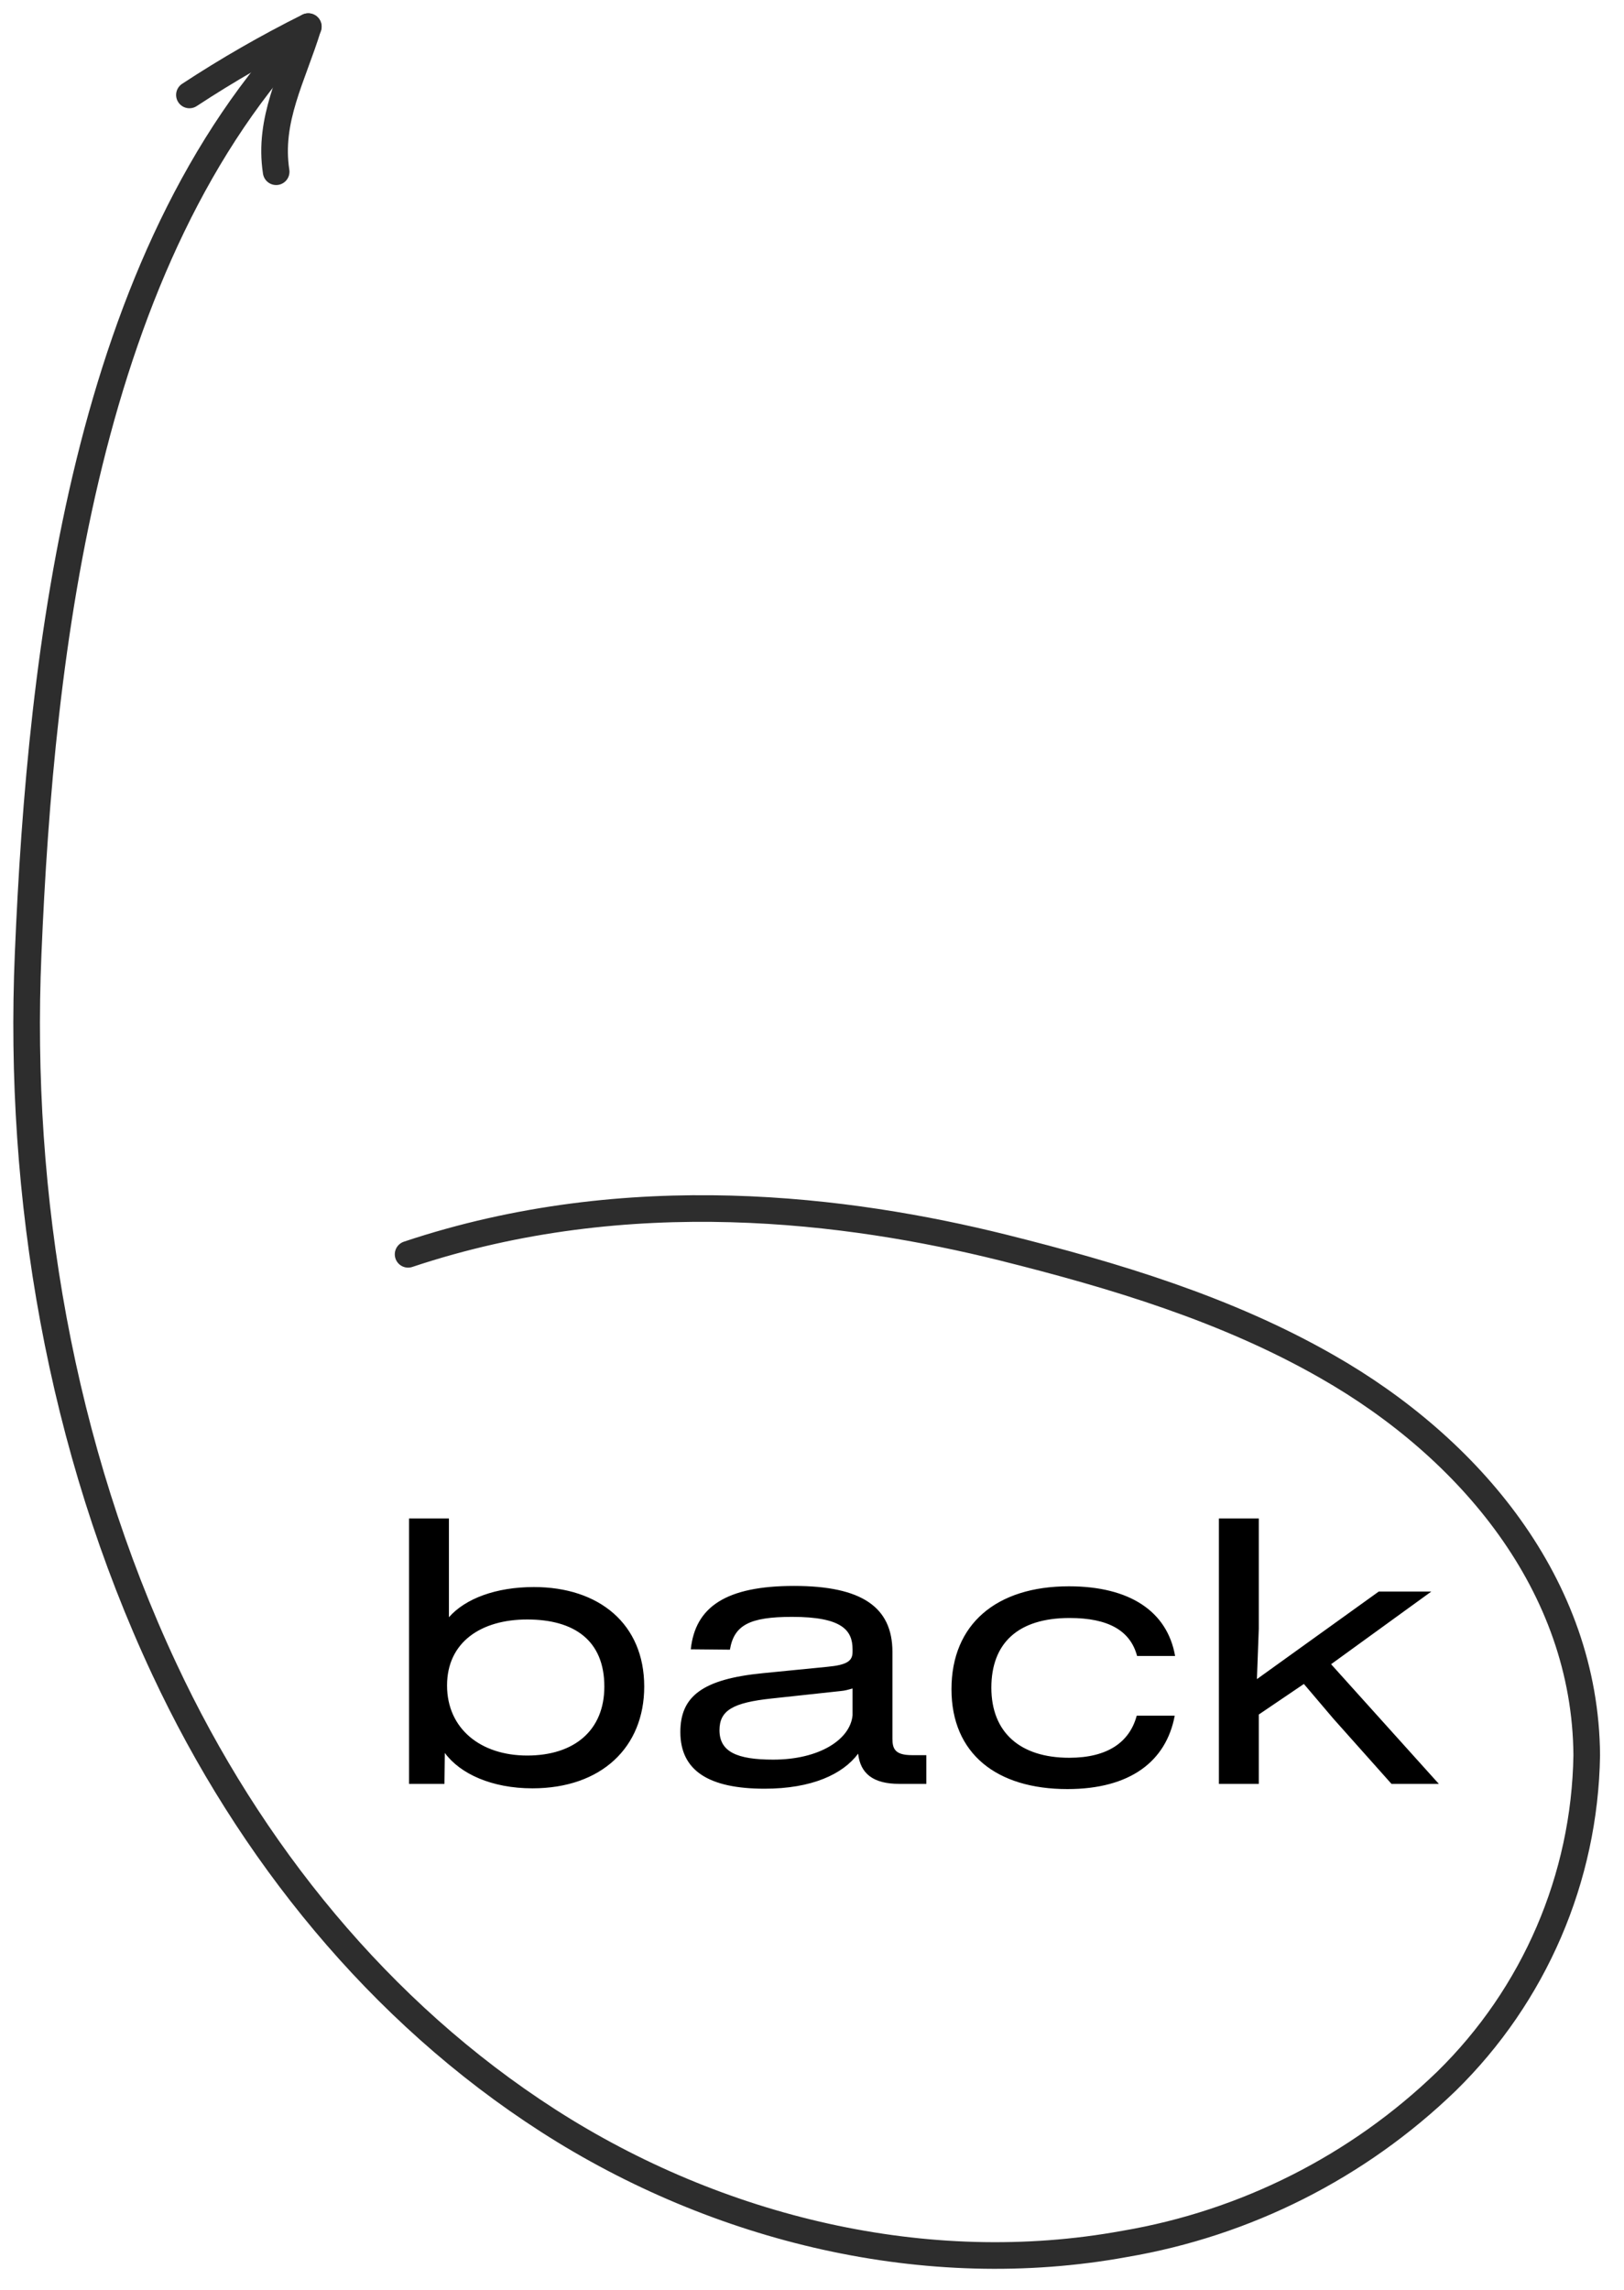 <svg width="61" height="86" viewBox="0 0 61 86" fill="none" xmlns="http://www.w3.org/2000/svg">
<path d="M15.329 47.111C23.637 44.336 31.905 45.423 37.671 46.856C41.854 47.902 46.078 49.168 49.849 51.33C55.184 54.37 59.559 59.531 59.6 65.929C59.527 70.538 57.634 74.935 54.329 78.171C51.014 81.376 46.798 83.507 42.238 84.28C34.808 85.638 26.954 83.736 20.6 79.656C14.247 75.576 9.359 69.507 6.177 62.698C2.278 54.376 0.667 44.96 1.057 35.823C1.534 24.396 3.209 9.658 11.582 1" stroke="#2D2D2D" stroke-linecap="round" stroke-linejoin="round"/>
<path d="M10.373 6.45C10.07 4.491 10.996 2.89 11.577 1C10.04 1.767 8.55 2.624 7.115 3.566" stroke="#2D2D2D" stroke-linecap="round" stroke-linejoin="round"/>
<path d="M20.054 59.608C22.504 59.608 24.198 60.994 24.198 63.346C24.198 65.628 22.588 67.168 19.998 67.168C18.472 67.168 17.282 66.622 16.708 65.838L16.694 67H15.364V57.032H16.862V60.742C17.478 60.042 18.626 59.608 20.054 59.608ZM19.802 65.936C21.58 65.936 22.7 64.984 22.7 63.346C22.7 61.61 21.566 60.826 19.802 60.826C18.066 60.826 16.792 61.68 16.792 63.304C16.792 64.928 18.052 65.936 19.802 65.936ZM34.263 65.922H34.795V67H33.773C32.807 67 32.317 66.622 32.233 65.866C31.659 66.636 30.497 67.182 28.719 67.182C26.633 67.182 25.555 66.51 25.555 65.054C25.555 63.724 26.367 63.066 28.663 62.842L31.071 62.604C31.827 62.534 32.023 62.38 32.023 62.044V61.946C32.023 61.232 31.631 60.728 29.755 60.728C28.159 60.728 27.571 61.036 27.417 61.96L25.947 61.946C26.115 60.35 27.277 59.566 29.825 59.566C32.373 59.566 33.521 60.364 33.521 62.044V65.306C33.521 65.698 33.633 65.922 34.263 65.922ZM29.041 66.09C30.777 66.09 31.939 65.334 32.023 64.424V63.416C31.883 63.458 31.743 63.5 31.575 63.514L28.985 63.794C27.529 63.948 27.025 64.242 27.025 64.984C27.025 65.796 27.683 66.09 29.041 66.09ZM40.093 67.196C37.433 67.196 35.739 65.866 35.739 63.444C35.739 61.008 37.419 59.58 40.149 59.58C42.431 59.58 43.845 60.518 44.139 62.198H42.711C42.459 61.246 41.633 60.77 40.177 60.77C38.231 60.77 37.237 61.722 37.237 63.388C37.237 65.054 38.301 66.02 40.163 66.02C41.605 66.02 42.431 65.432 42.697 64.438H44.125C43.803 66.16 42.445 67.196 40.093 67.196ZM53.764 59.776L49.998 62.506L54.044 67H52.266L50.082 64.55L48.976 63.248L47.282 64.396V67H45.784V57.032H47.282V61.176L47.212 63.066L51.79 59.776H53.764Z" fill="black"/>
</svg>
